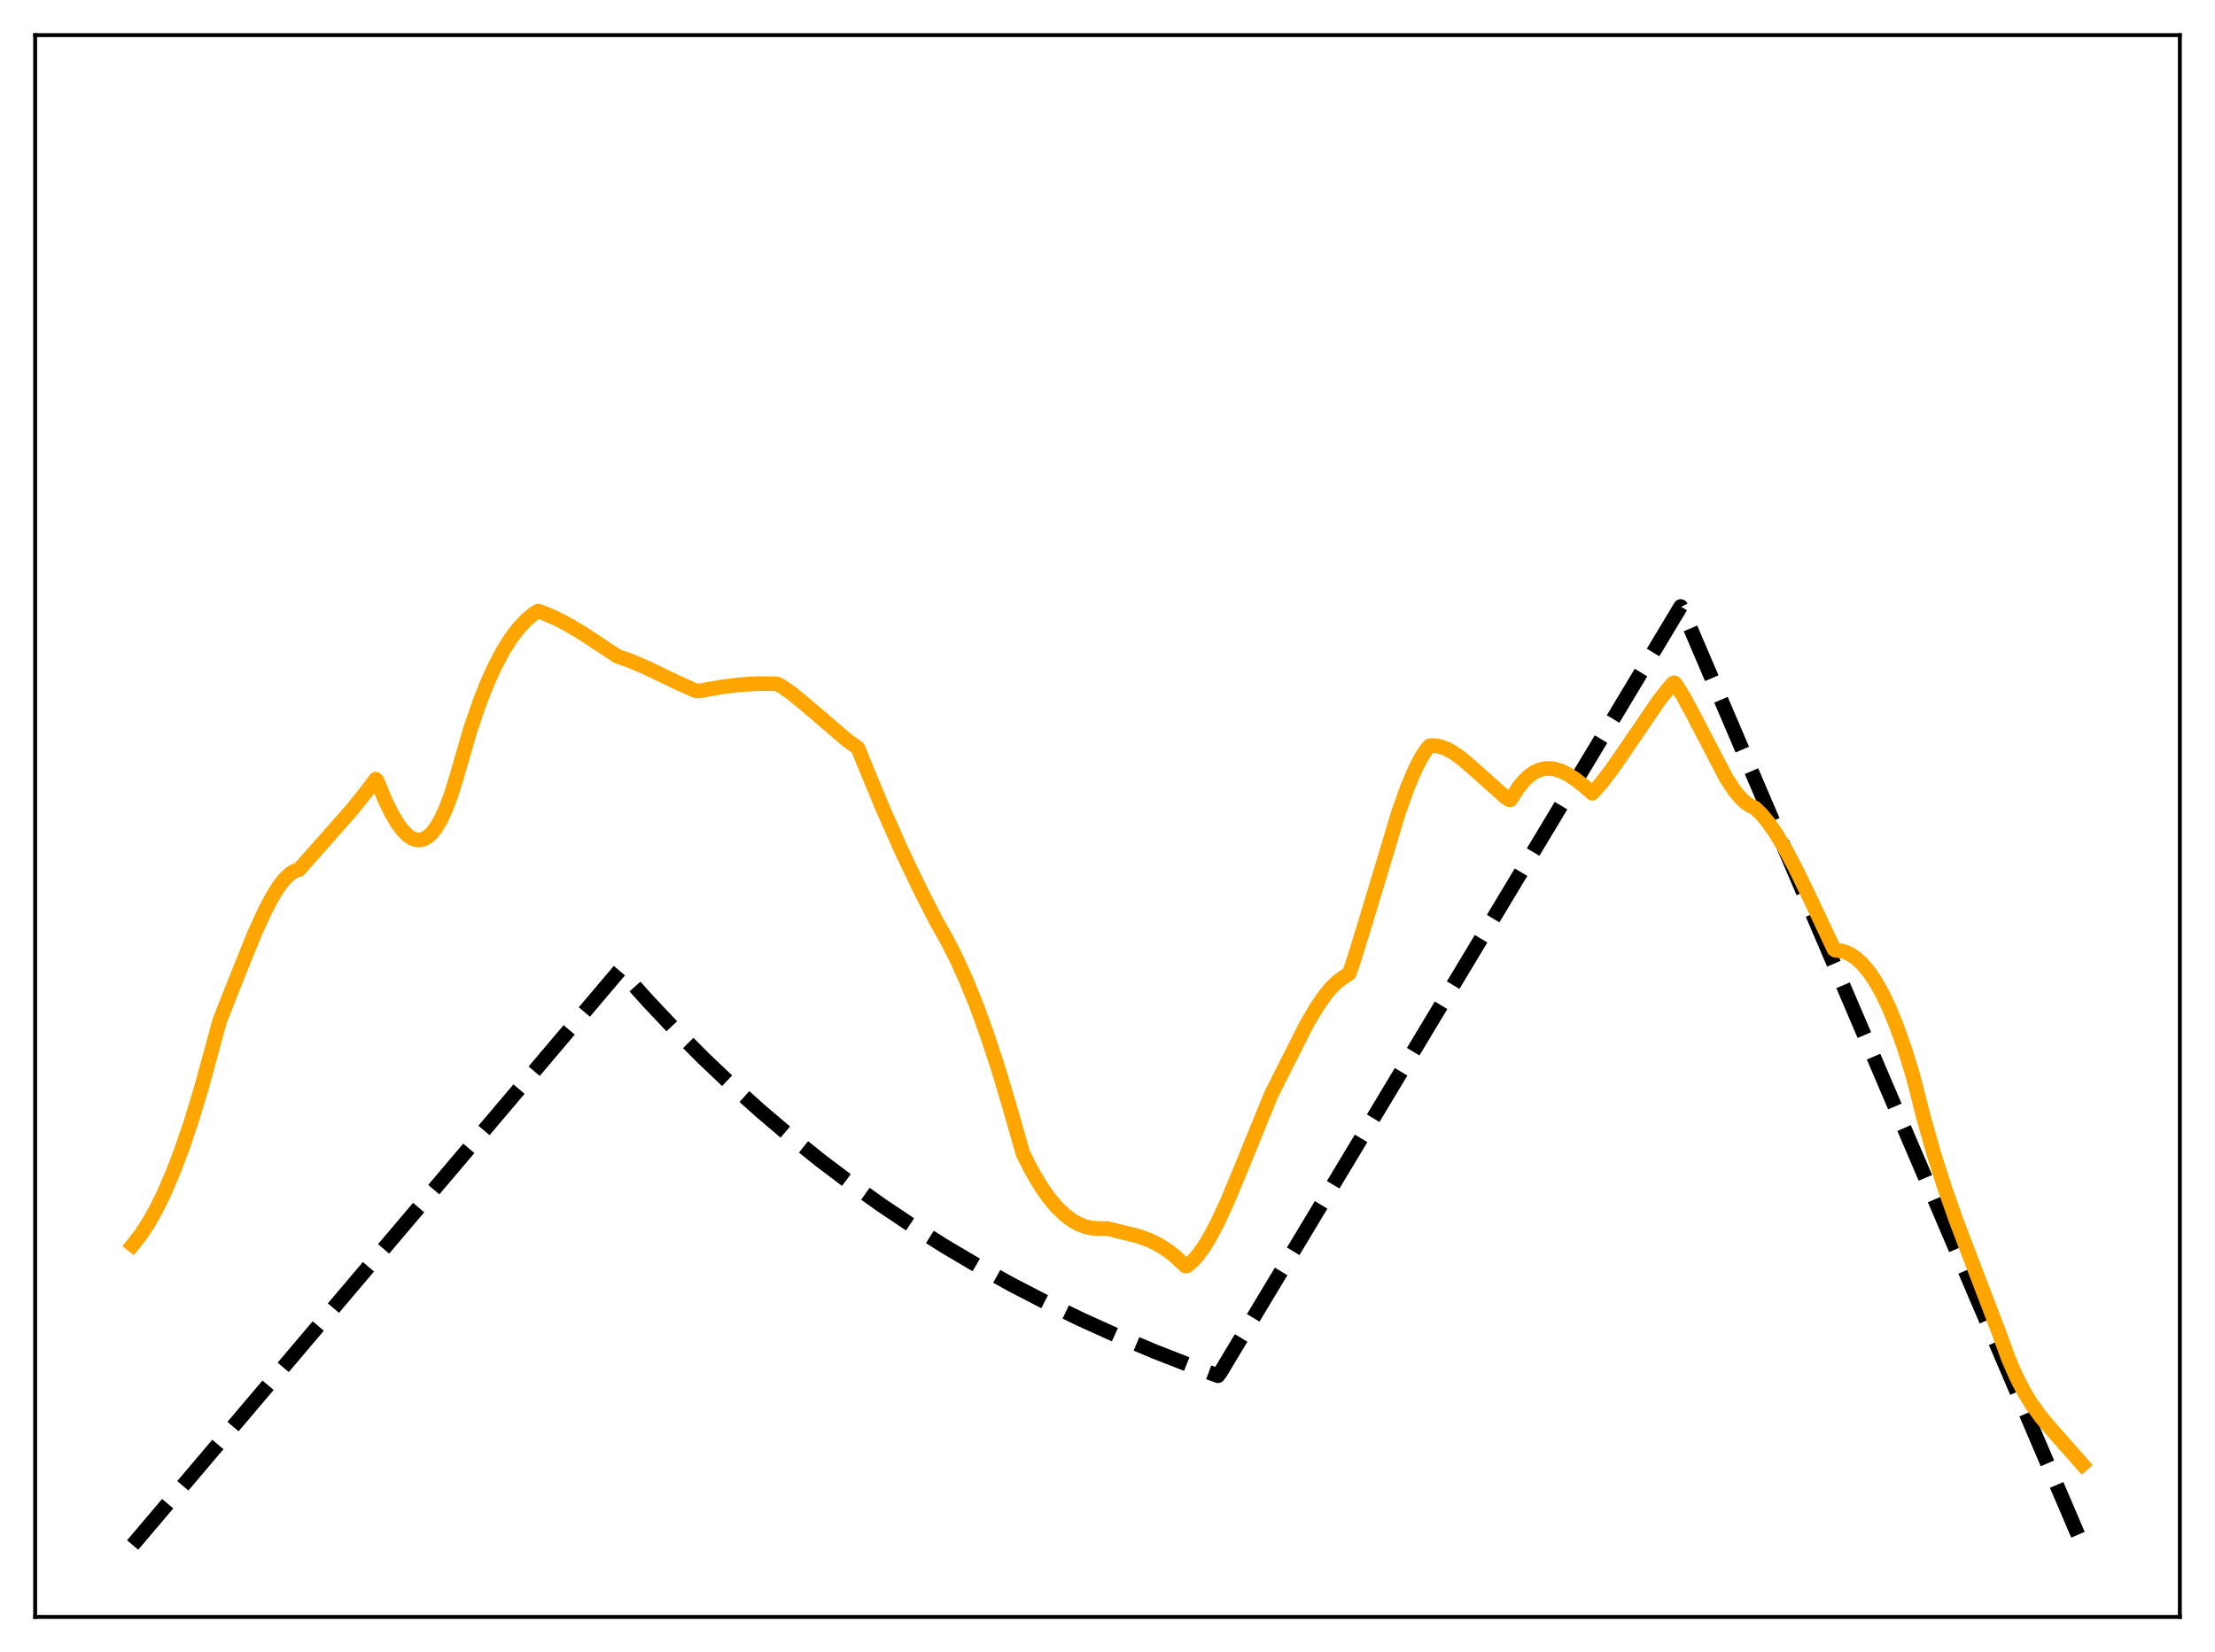 <?xml version="1.0" encoding="utf-8" standalone="no"?>
<!DOCTYPE svg PUBLIC "-//W3C//DTD SVG 1.1//EN"
  "http://www.w3.org/Graphics/SVG/1.1/DTD/svg11.dtd">
<svg xmlns:xlink="http://www.w3.org/1999/xlink" width="453.6pt" height="338.4pt" viewBox="0 0 453.6 338.4" xmlns="http://www.w3.org/2000/svg" version="1.1">
 <defs>
  <style type="text/css">*{stroke-linejoin: round; stroke-linecap: butt}</style>
 </defs>
 <g id="figure_1">
  <g id="patch_1">
   <path d="M 0 338.4 
L 453.6 338.4 
L 453.6 0 
L 0 0 
z
" style="fill: #ffffff"/>
  </g>
  <g id="axes_1">
   <g id="patch_2">
    <path d="M 7.2 331.2 
L 446.4 331.2 
L 446.4 7.2 
L 7.2 7.2 
z
" style="fill: #ffffff"/>
   </g>
   <g id="matplotlib.axis_1"/>
   <g id="matplotlib.axis_2"/>
   <g id="line2d_1">
    <path d="M 27.164 316.473 
L 126.982 198.655 
L 132.572 204.91 
L 138.161 210.842 
L 144.017 216.728 
L 149.873 222.295 
L 155.729 227.56 
L 161.852 232.76 
L 167.974 237.666 
L 174.096 242.295 
L 180.484 246.846 
L 186.873 251.129 
L 193.527 255.323 
L 200.182 259.259 
L 207.103 263.097 
L 214.289 266.824 
L 221.476 270.305 
L 228.929 273.673 
L 236.649 276.918 
L 244.634 280.033 
L 249.425 281.792 
L 249.958 281.065 
L 344.186 124.23 
L 344.719 125.287 
L 426.436 316.473 
L 426.436 316.473 
" clip-path="url(#p8dadd47e3b)" style="fill: none; stroke-dasharray: 11.1,4.8; stroke-dashoffset: 0; stroke: #000000; stroke-width: 3"/>
   </g>
   <g id="line2d_2">
    <path d="M 27.164 255.017 
L 28.761 252.996 
L 30.358 250.575 
L 31.955 247.744 
L 33.552 244.499 
L 35.415 240.18 
L 37.279 235.277 
L 39.142 229.78 
L 41.271 222.754 
L 43.401 214.924 
L 44.998 209.072 
L 48.991 198.964 
L 52.185 191.104 
L 54.314 186.445 
L 55.911 183.447 
L 57.242 181.368 
L 58.307 180.028 
L 59.372 179.016 
L 60.17 178.492 
L 60.969 178.183 
L 61.235 178.134 
L 62.3 176.922 
L 66.559 172.104 
L 72.148 165.761 
L 75.076 162.108 
L 76.94 159.618 
L 77.206 159.858 
L 78.803 163.772 
L 80.134 166.525 
L 81.465 168.771 
L 82.529 170.176 
L 83.594 171.209 
L 84.393 171.727 
L 85.191 172.014 
L 85.99 172.063 
L 86.788 171.865 
L 87.587 171.41 
L 88.385 170.69 
L 89.184 169.696 
L 90.249 167.928 
L 91.313 165.634 
L 92.378 162.791 
L 93.443 159.377 
L 96.371 149.267 
L 98.234 143.848 
L 99.831 139.81 
L 101.428 136.3 
L 103.025 133.291 
L 104.623 130.75 
L 106.22 128.65 
L 107.817 126.954 
L 109.414 125.63 
L 110.212 125.192 
L 111.277 125.545 
L 113.673 126.571 
L 116.335 127.949 
L 119.529 129.857 
L 123.788 132.678 
L 126.449 134.431 
L 129.111 135.364 
L 132.305 136.732 
L 138.694 139.795 
L 142.42 141.466 
L 142.953 141.555 
L 148.01 140.676 
L 152.003 140.206 
L 155.463 140.018 
L 158.657 140.065 
L 159.19 140.097 
L 160.255 140.701 
L 162.118 142 
L 164.513 143.956 
L 173.564 151.699 
L 175.693 153.214 
L 177.024 156.541 
L 180.751 165.532 
L 184.477 173.939 
L 188.204 181.774 
L 191.664 188.55 
L 193.793 192.331 
L 195.657 195.942 
L 197.786 200.602 
L 199.916 205.842 
L 202.045 211.672 
L 204.441 218.947 
L 206.836 226.989 
L 209.498 236.306 
L 211.361 239.976 
L 213.225 243.11 
L 214.822 245.382 
L 216.419 247.281 
L 218.016 248.821 
L 219.613 250.014 
L 220.944 250.751 
L 222.275 251.263 
L 223.606 251.557 
L 224.937 251.639 
L 226.8 251.648 
L 233.188 253.229 
L 235.318 254.016 
L 237.181 254.921 
L 239.044 256.084 
L 240.641 257.329 
L 242.239 258.838 
L 242.771 259.323 
L 243.037 259.297 
L 244.102 258.438 
L 245.167 257.287 
L 246.497 255.472 
L 247.828 253.285 
L 249.425 250.238 
L 251.289 246.208 
L 253.684 240.489 
L 260.339 224.17 
L 267.526 209.906 
L 269.655 206.297 
L 271.252 203.972 
L 272.583 202.347 
L 273.914 201.052 
L 274.979 200.283 
L 276.31 199.4 
L 277.375 196.258 
L 279.77 188.472 
L 286.425 166.358 
L 288.288 161.147 
L 289.885 157.384 
L 291.216 154.863 
L 292.281 153.314 
L 292.813 152.743 
L 293.878 152.73 
L 294.943 152.921 
L 296.273 153.413 
L 297.604 154.145 
L 299.201 155.276 
L 301.331 157.09 
L 308.252 163.263 
L 309.05 163.809 
L 309.316 163.822 
L 309.849 163.034 
L 310.913 161.38 
L 311.978 160.044 
L 313.043 159.004 
L 314.108 158.239 
L 315.172 157.728 
L 316.237 157.453 
L 317.302 157.393 
L 318.367 157.528 
L 319.697 157.941 
L 321.028 158.588 
L 322.625 159.619 
L 324.489 161.086 
L 326.086 162.478 
L 327.949 160.361 
L 330.079 157.581 
L 333.007 153.351 
L 339.661 143.578 
L 341.791 140.879 
L 342.589 139.97 
L 342.855 139.853 
L 343.121 140.076 
L 344.719 142.648 
L 346.848 146.587 
L 353.503 159.37 
L 355.1 161.801 
L 356.431 163.436 
L 357.495 164.432 
L 358.56 165.109 
L 359.359 165.474 
L 360.689 166.75 
L 362.02 168.341 
L 363.617 170.62 
L 365.481 173.714 
L 367.61 177.705 
L 370.538 183.732 
L 375.596 194.476 
L 375.862 194.637 
L 376.927 194.744 
L 377.991 195.052 
L 379.056 195.568 
L 380.121 196.3 
L 381.452 197.531 
L 382.783 199.127 
L 384.113 201.101 
L 385.444 203.467 
L 386.775 206.238 
L 388.372 210.116 
L 389.969 214.617 
L 391.567 219.76 
L 392.365 222.731 
L 393.962 229.073 
L 396.092 236.553 
L 398.221 243.242 
L 400.617 250.061 
L 403.811 258.454 
L 409.401 273.062 
L 411.264 278.225 
L 412.861 281.915 
L 414.458 285.013 
L 416.055 287.623 
L 417.919 290.196 
L 420.048 292.716 
L 426.436 299.959 
L 426.436 299.959 
" clip-path="url(#p8dadd47e3b)" style="fill: none; stroke: #ffa500; stroke-width: 3; stroke-linecap: square"/>
   </g>
   <g id="patch_3">
    <path d="M 7.2 331.2 
L 7.2 7.2 
" style="fill: none; stroke: #000000; stroke-width: 0.8; stroke-linejoin: miter; stroke-linecap: square"/>
   </g>
   <g id="patch_4">
    <path d="M 446.4 331.2 
L 446.4 7.2 
" style="fill: none; stroke: #000000; stroke-width: 0.8; stroke-linejoin: miter; stroke-linecap: square"/>
   </g>
   <g id="patch_5">
    <path d="M 7.2 331.2 
L 446.4 331.2 
" style="fill: none; stroke: #000000; stroke-width: 0.8; stroke-linejoin: miter; stroke-linecap: square"/>
   </g>
   <g id="patch_6">
    <path d="M 7.2 7.2 
L 446.4 7.2 
" style="fill: none; stroke: #000000; stroke-width: 0.8; stroke-linejoin: miter; stroke-linecap: square"/>
   </g>
  </g>
 </g>
 <defs>
  <clipPath id="p8dadd47e3b">
   <rect x="7.2" y="7.2" width="439.2" height="324"/>
  </clipPath>
 </defs>
</svg>
